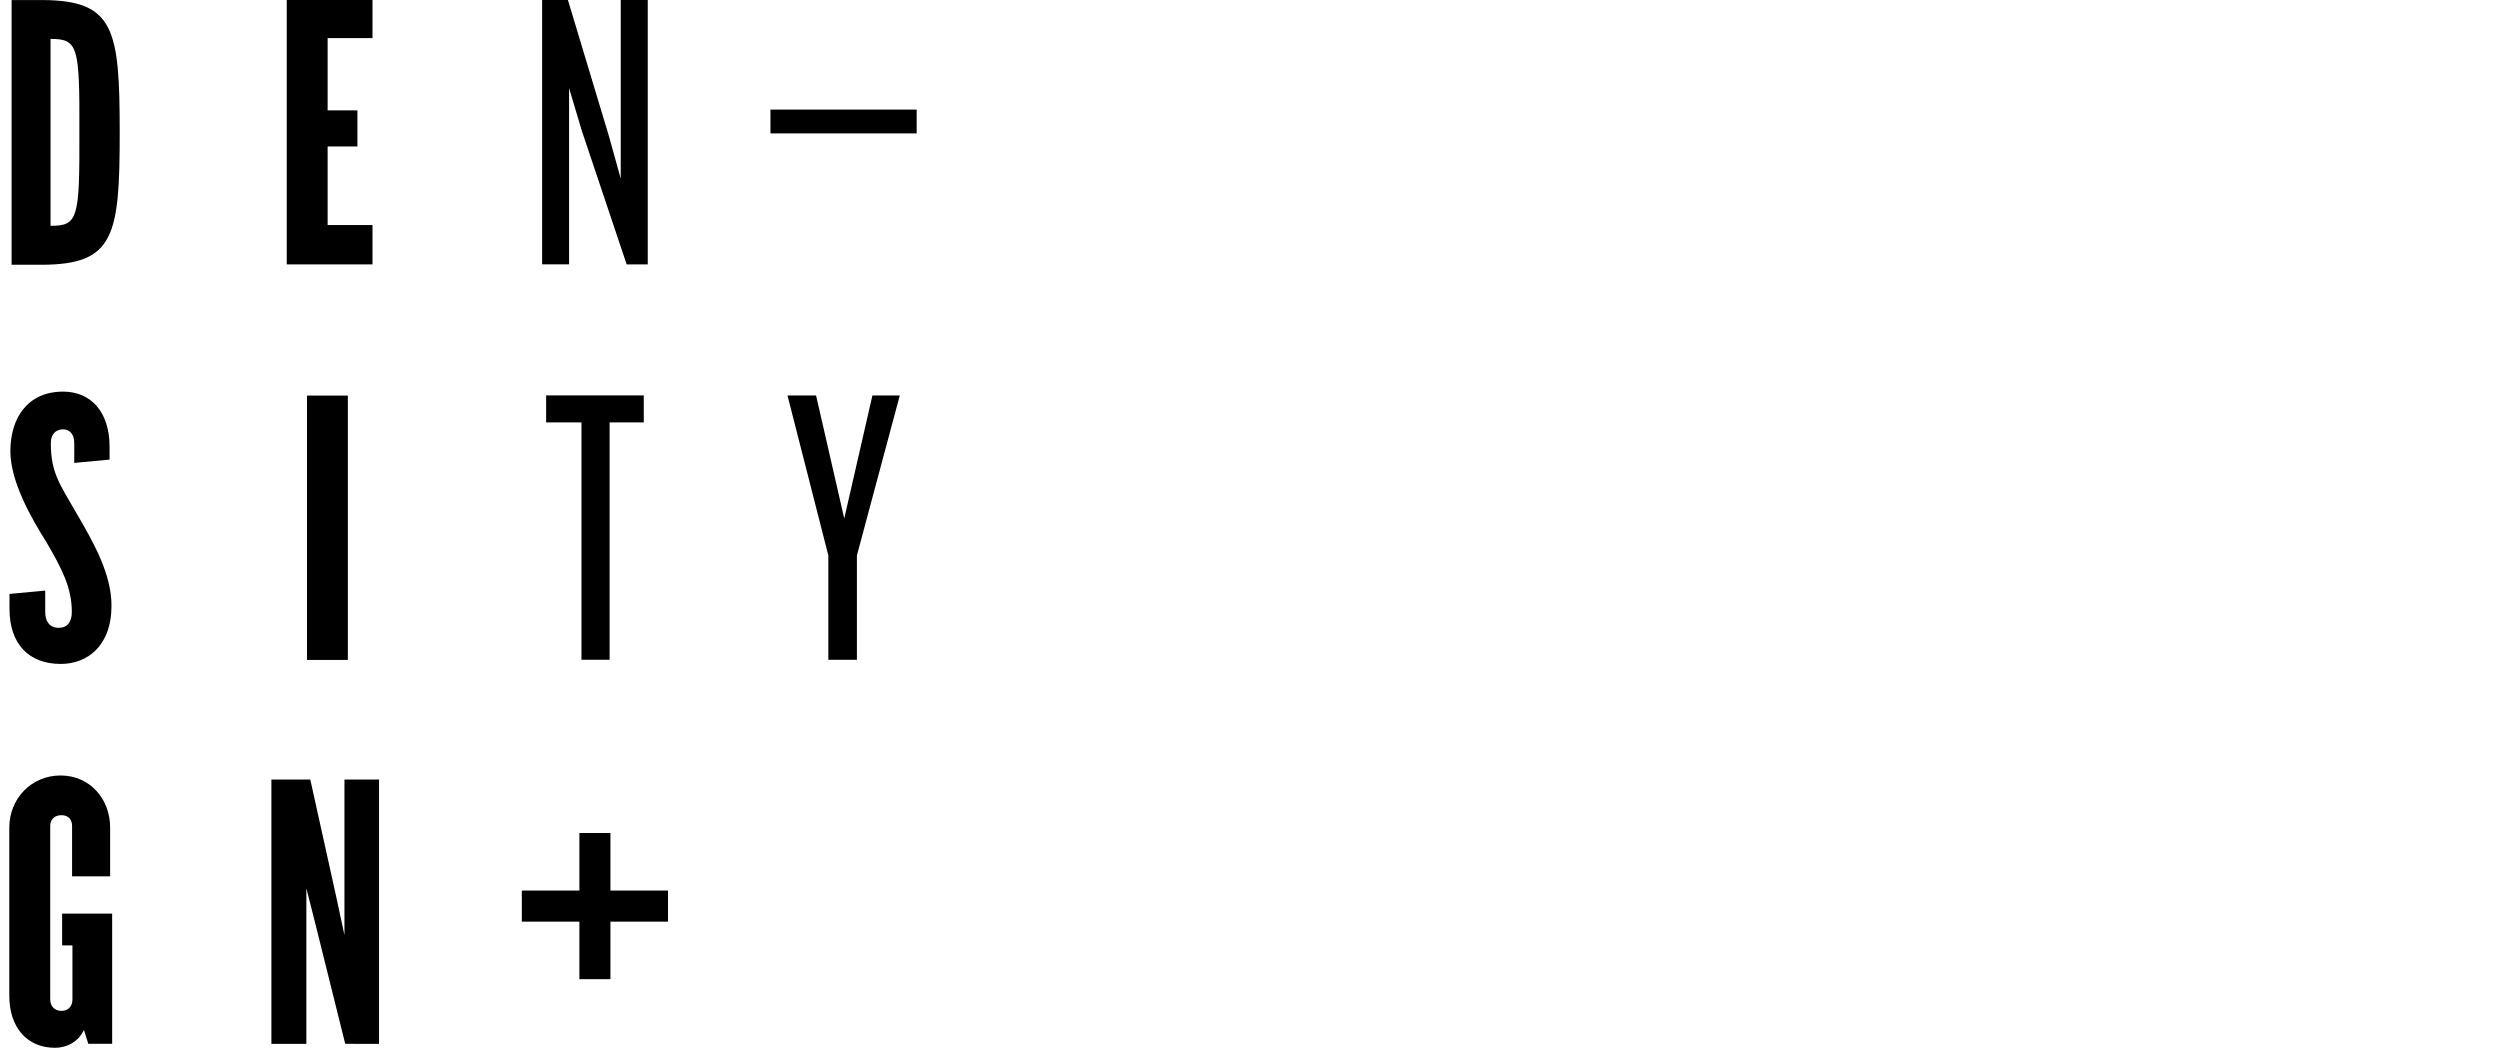 <svg viewBox="0 0 136 57" fill="none" xmlns="http://www.w3.org/2000/svg">
<path d="M49.867 5.962H41.914V7.257H49.867V5.962Z" fill="black"/>
<path d="M15.598 14.383V0H20.264V2.072H17.823V6.004H19.444V7.968H17.823V12.243H20.264V14.383H15.598Z" fill="black"/>
<path d="M34.091 14.383L31.648 7.105L30.958 4.793V14.381H29.492V0H30.895L33.119 7.383L33.768 9.718V0H35.238V14.383H34.091Z" fill="black"/>
<path d="M16.7 35.901V21.52H18.923V35.901H16.7Z" fill="black"/>
<path d="M4.804 56.784L4.566 56.028C4.263 56.675 3.638 57 2.989 57C1.477 57 0.506 55.897 0.506 54.17V45.014C0.506 43.461 1.696 42.186 3.292 42.186C4.891 42.186 5.991 43.461 5.991 45.014V47.673H3.921V44.929C3.921 44.583 3.725 44.346 3.338 44.346C2.969 44.346 2.732 44.583 2.732 44.929V54.364C2.732 54.733 2.969 54.992 3.338 54.992C3.725 54.992 3.941 54.733 3.941 54.364V51.429H3.38V49.701H6.101V56.784H4.804Z" fill="black"/>
<path d="M18.78 56.784L17.163 50.285L16.666 48.321V56.786H14.764V42.405H16.88L18.307 48.86L18.738 50.87V42.405H20.62V56.786L18.78 56.784Z" fill="black"/>
<path d="M33.163 22.979V35.891H31.632V22.979H29.71V21.51H35.021V22.979H33.163Z" fill="black"/>
<path d="M46.616 30.214V35.893H45.061V30.214L42.839 21.512H44.394L45.927 28.206L47.46 21.512H48.949L46.616 30.214Z" fill="black"/>
<path d="M36.34 48.446H28.387V50.137H36.34V48.446Z" fill="black"/>
<path d="M33.208 45.316H31.519V53.267H33.208V45.316Z" fill="black"/>
<path d="M2.299 14.403H0.631V0.002H2.299C6.217 0.022 6.512 1.568 6.512 7.212C6.512 12.833 6.217 14.383 2.299 14.403ZM2.75 12.285C4.239 12.285 4.335 11.913 4.318 7.191C4.337 2.488 4.239 2.118 2.75 2.118V12.285Z" fill="black"/>
<path d="M4.168 27.935C3.26 26.336 2.765 25.752 2.765 24.091C2.765 23.592 3.065 23.356 3.434 23.356C3.779 23.356 4.039 23.616 4.039 24.091V25.182L5.961 25.002V24.306C5.961 22.406 4.947 21.304 3.434 21.304C1.49 21.304 0.564 22.753 0.564 24.544C0.564 26.206 1.707 28.194 2.548 29.532C3.39 30.979 3.907 31.993 3.907 33.288C3.907 33.827 3.67 34.153 3.195 34.153C2.698 34.153 2.46 33.807 2.46 33.288V32.126L0.516 32.311V33.117C0.516 35.039 1.574 36.118 3.303 36.118C4.706 36.118 6.065 35.188 6.065 32.943C6.067 31.258 5.119 29.552 4.168 27.935Z" fill="black"/>
</svg>

